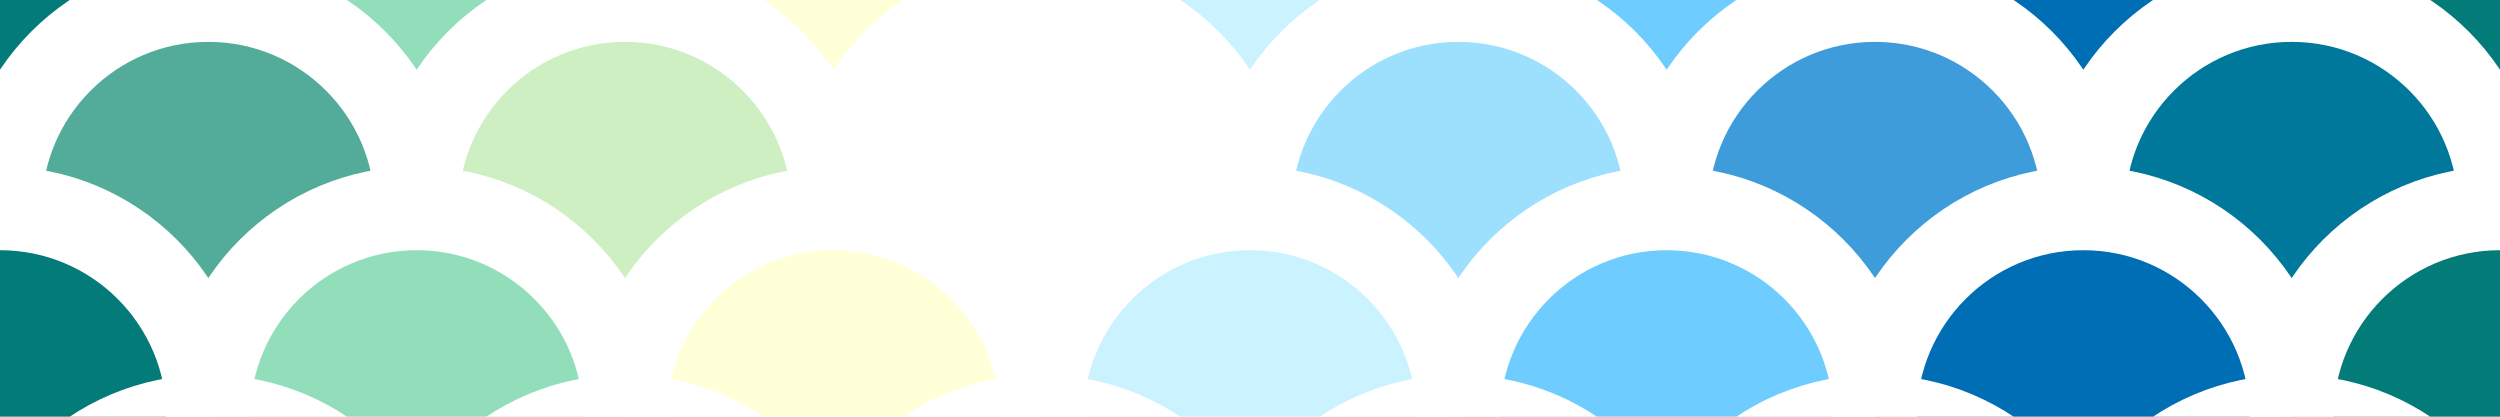 ﻿<svg xmlns='http://www.w3.org/2000/svg' width='3000' height='500' viewBox='0 0 600 100'><rect fill='#ffffff' width='600' height='100'/><g stroke='#FFF' stroke-width='20.1' stroke-miterlimit='10' ><circle fill='#037B79' cx='0' cy='0' r='50'/><circle fill='#92DEBA' cx='100' cy='0' r='50'/><circle fill='#FFFFD8' cx='200' cy='0' r='50'/><circle fill='#CAF2FF' cx='300' cy='0' r='50'/><circle fill='#6FCCFF' cx='400' cy='0' r='50'/><circle fill='#006EB4' cx='500' cy='0' r='50'/><circle fill='#037B79' cx='600' cy='0' r='50'/><circle cx='-50' cy='50' r='50'/><circle fill='#53ac9a' cx='50' cy='50' r='50'/><circle fill='#ceefc1' cx='150' cy='50' r='50'/><circle fill='#ffffff' cx='250' cy='50' r='50'/><circle fill='#9de0fe' cx='350' cy='50' r='50'/><circle fill='#3e9cda' cx='450' cy='50' r='50'/><circle fill='#00789c' cx='550' cy='50' r='50'/><circle cx='650' cy='50' r='50'/><circle fill='#037B79' cx='0' cy='100' r='50'/><circle fill='#92DEBA' cx='100' cy='100' r='50'/><circle fill='#FFFFD8' cx='200' cy='100' r='50'/><circle fill='#CAF2FF' cx='300' cy='100' r='50'/><circle fill='#6FCCFF' cx='400' cy='100' r='50'/><circle fill='#006EB4' cx='500' cy='100' r='50'/><circle fill='#037B79' cx='600' cy='100' r='50'/><circle cx='50' cy='150' r='50'/><circle cx='150' cy='150' r='50'/><circle cx='250' cy='150' r='50'/><circle cx='350' cy='150' r='50'/><circle cx='450' cy='150' r='50'/><circle cx='550' cy='150' r='50'/></g></svg>